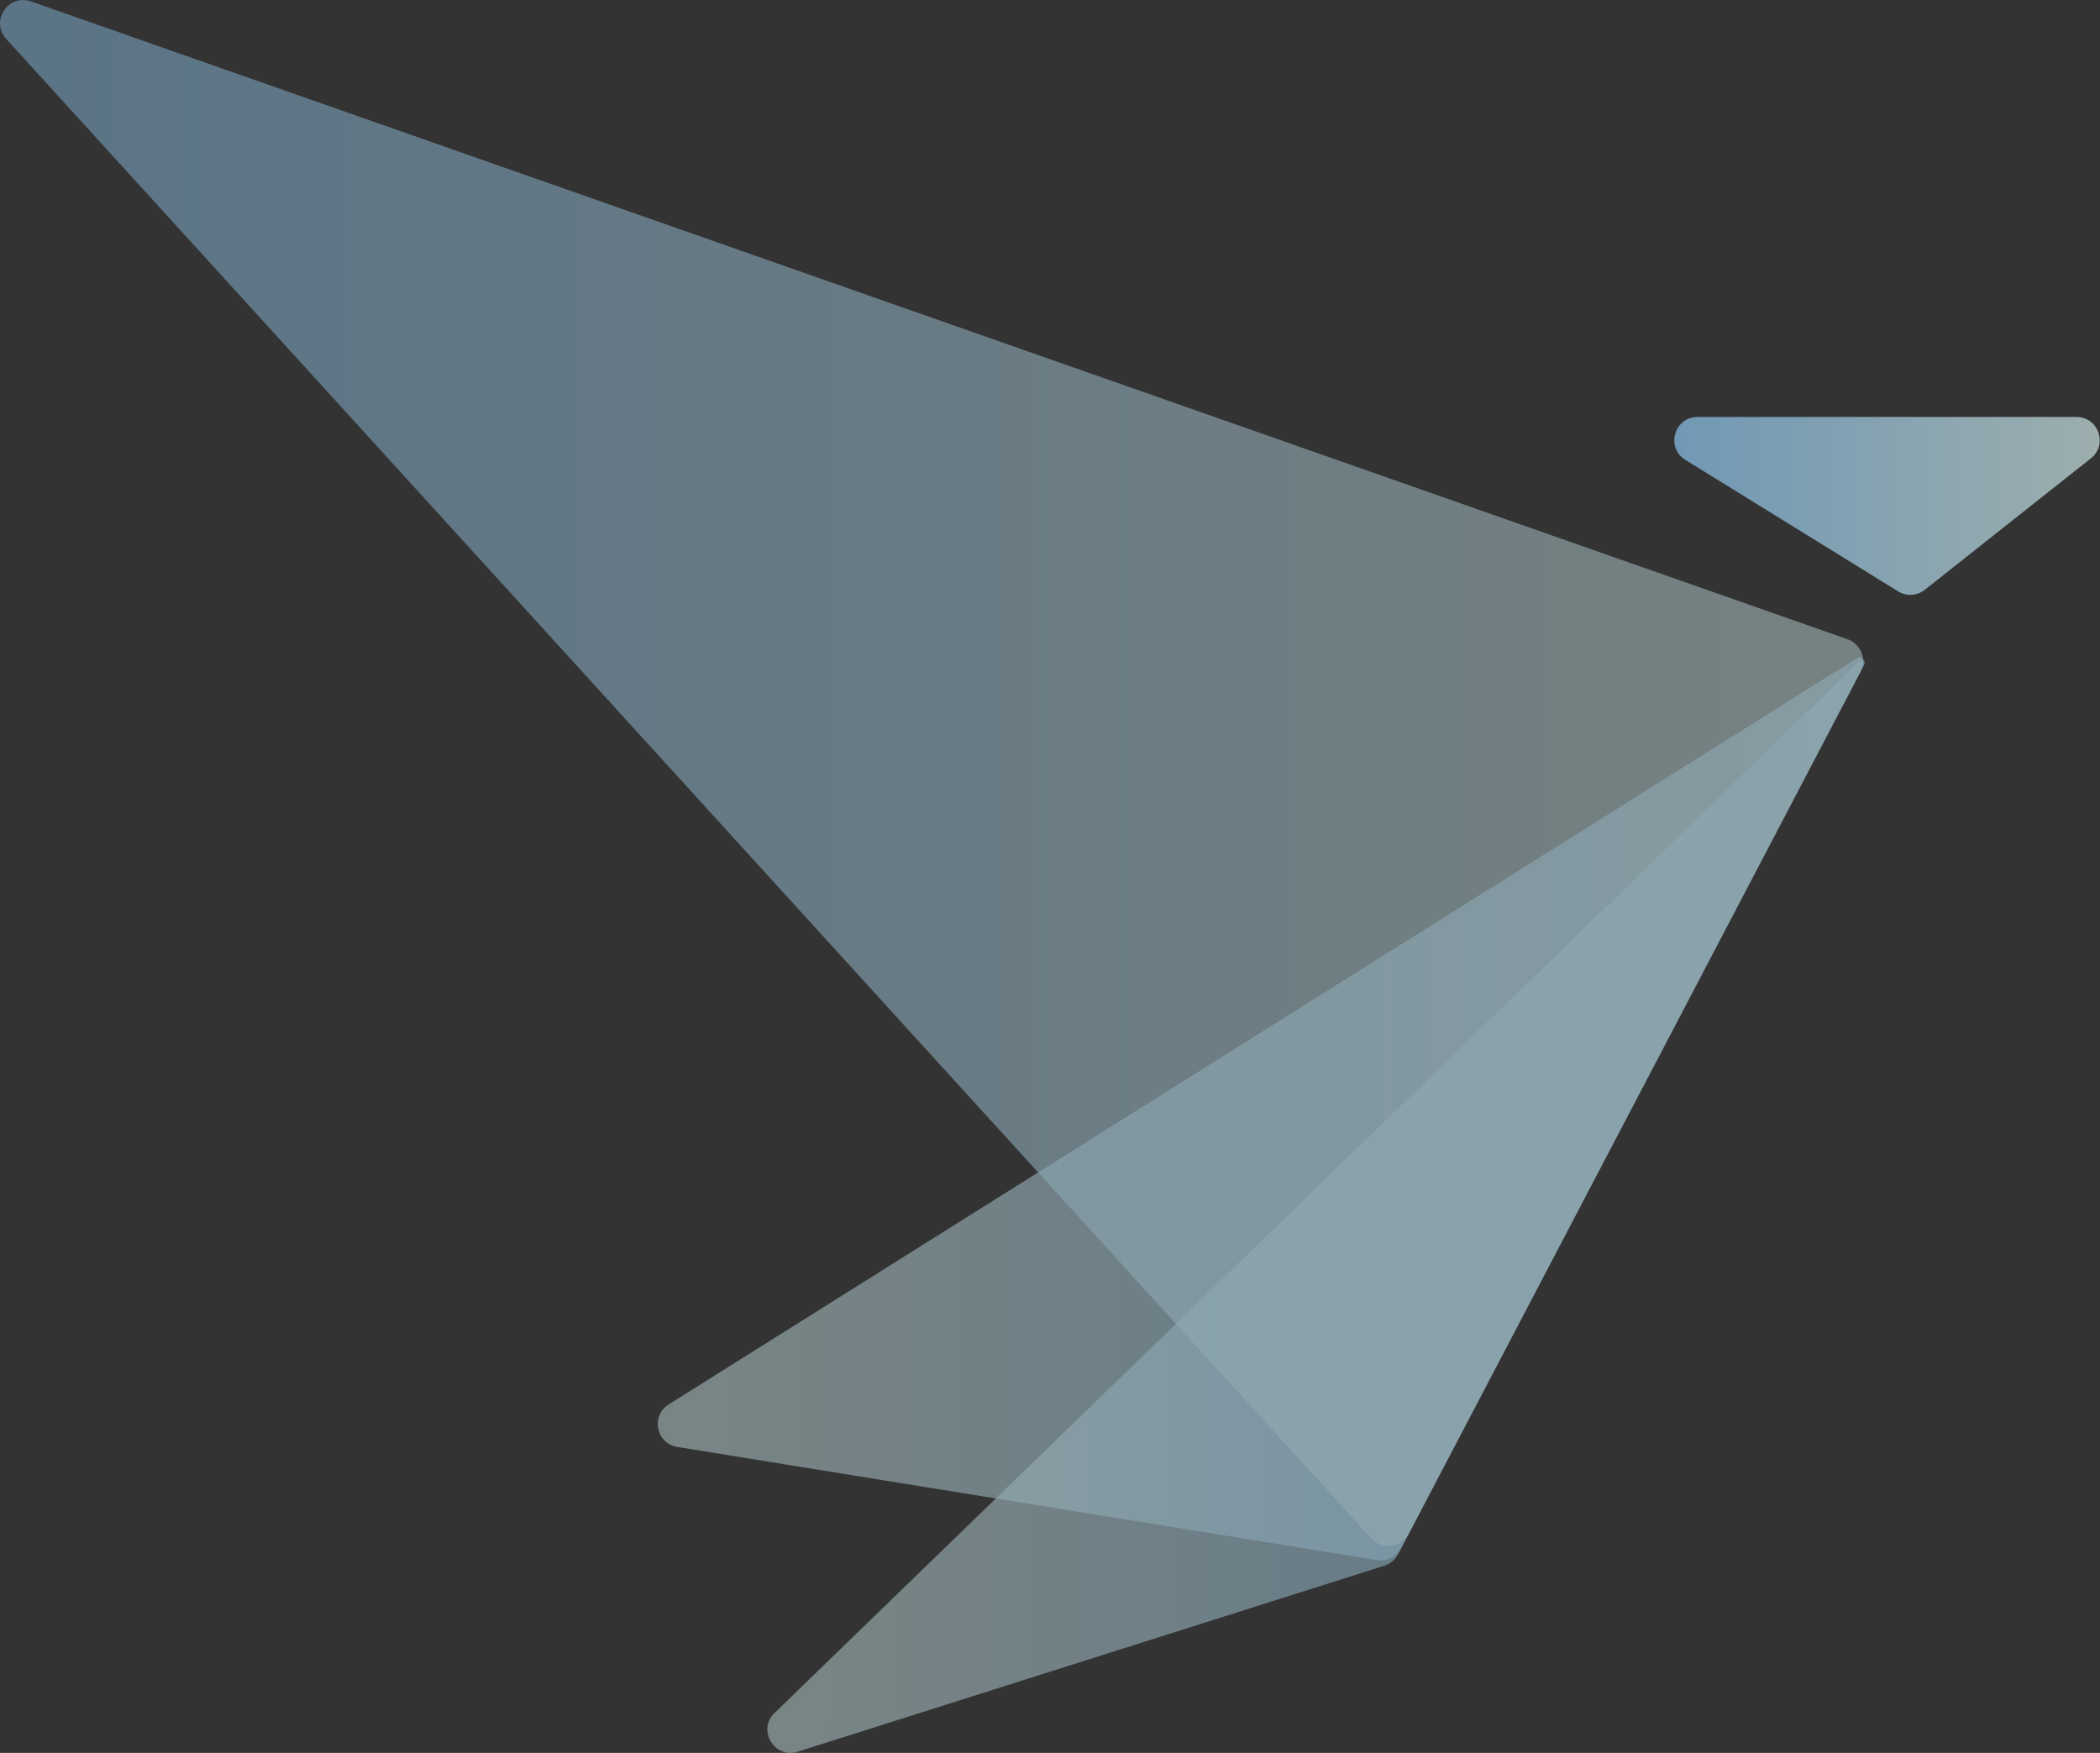 <svg width="1537" height="1283" viewBox="0 0 1537 1283" fill="none" xmlns="http://www.w3.org/2000/svg">
<rect x="0" y="0" width="1537" height="1283" fill="#333333" stroke="none"/>
<g opacity="0.64">
<path opacity="0.66" d="M489.366 1027.98L1358.99 481.782C1362.24 479.743 1366.08 483.304 1364.3 486.7L1025.58 1133.06C1022.19 1139.53 1015.05 1143.09 1007.85 1141.92L495.688 1059.08C480.243 1056.59 476.115 1036.3 489.366 1027.98Z" fill="url(#paint0_linear_2212_1702)"/>
<path opacity="0.66" d="M1360.65 484.192L566.888 1253.79C554.027 1266.25 566.751 1287.55 583.826 1282.14L1013.26 1145.99C1017.52 1144.64 1021.08 1141.66 1023.16 1137.7L1364.24 486.855C1365.42 484.582 1362.5 482.406 1360.65 484.192Z" fill="url(#paint1_linear_2212_1702)"/>
<path d="M1242.43 305.213C1225.35 305.213 1218.98 327.626 1233.52 336.603L1389.27 432.858C1395.35 436.595 1403.12 436.147 1408.72 431.727L1530.35 335.471C1542.95 325.499 1535.91 305.204 1519.83 305.204H1242.43V305.213Z" fill="url(#paint2_linear_2212_1702)"/>
<path opacity="0.64" d="M1352.25 467.887L22.683 1.029C6.056 -4.796 -7.34 15.431 4.515 28.457L1003.59 1125.96C1011.51 1134.67 1025.69 1132.85 1031.15 1122.42L1361.64 491.764C1366.45 482.601 1362.01 471.312 1352.25 467.887Z" fill="url(#paint3_linear_2212_1702)"/>
</g>
<defs>
<linearGradient id="paint0_linear_2212_1702" x1="481.415" y1="811.667" x2="1364.75" y2="811.667" gradientUnits="userSpaceOnUse">
<stop stop-color="#D9F4F3"/>
<stop offset="1" stop-color="#94D2FF"/>
</linearGradient>
<linearGradient id="paint1_linear_2212_1702" x1="561.632" y1="883.27" x2="1364.5" y2="883.27" gradientUnits="userSpaceOnUse">
<stop stop-color="#D9F4F3"/>
<stop offset="0.974" stop-color="#94D2FF"/>
</linearGradient>
<linearGradient id="paint2_linear_2212_1702" x1="1225.44" y1="370.3" x2="1536.8" y2="370.3" gradientUnits="userSpaceOnUse">
<stop stop-color="#94D2FF"/>
<stop offset="1" stop-color="#D9F4F3"/>
</linearGradient>
<linearGradient id="paint3_linear_2212_1702" x1="0.002" y1="565.755" x2="1363.6" y2="565.755" gradientUnits="userSpaceOnUse">
<stop stop-color="#94D2FF"/>
<stop offset="1" stop-color="#D9F4F3"/>
</linearGradient>
</defs>
</svg>
